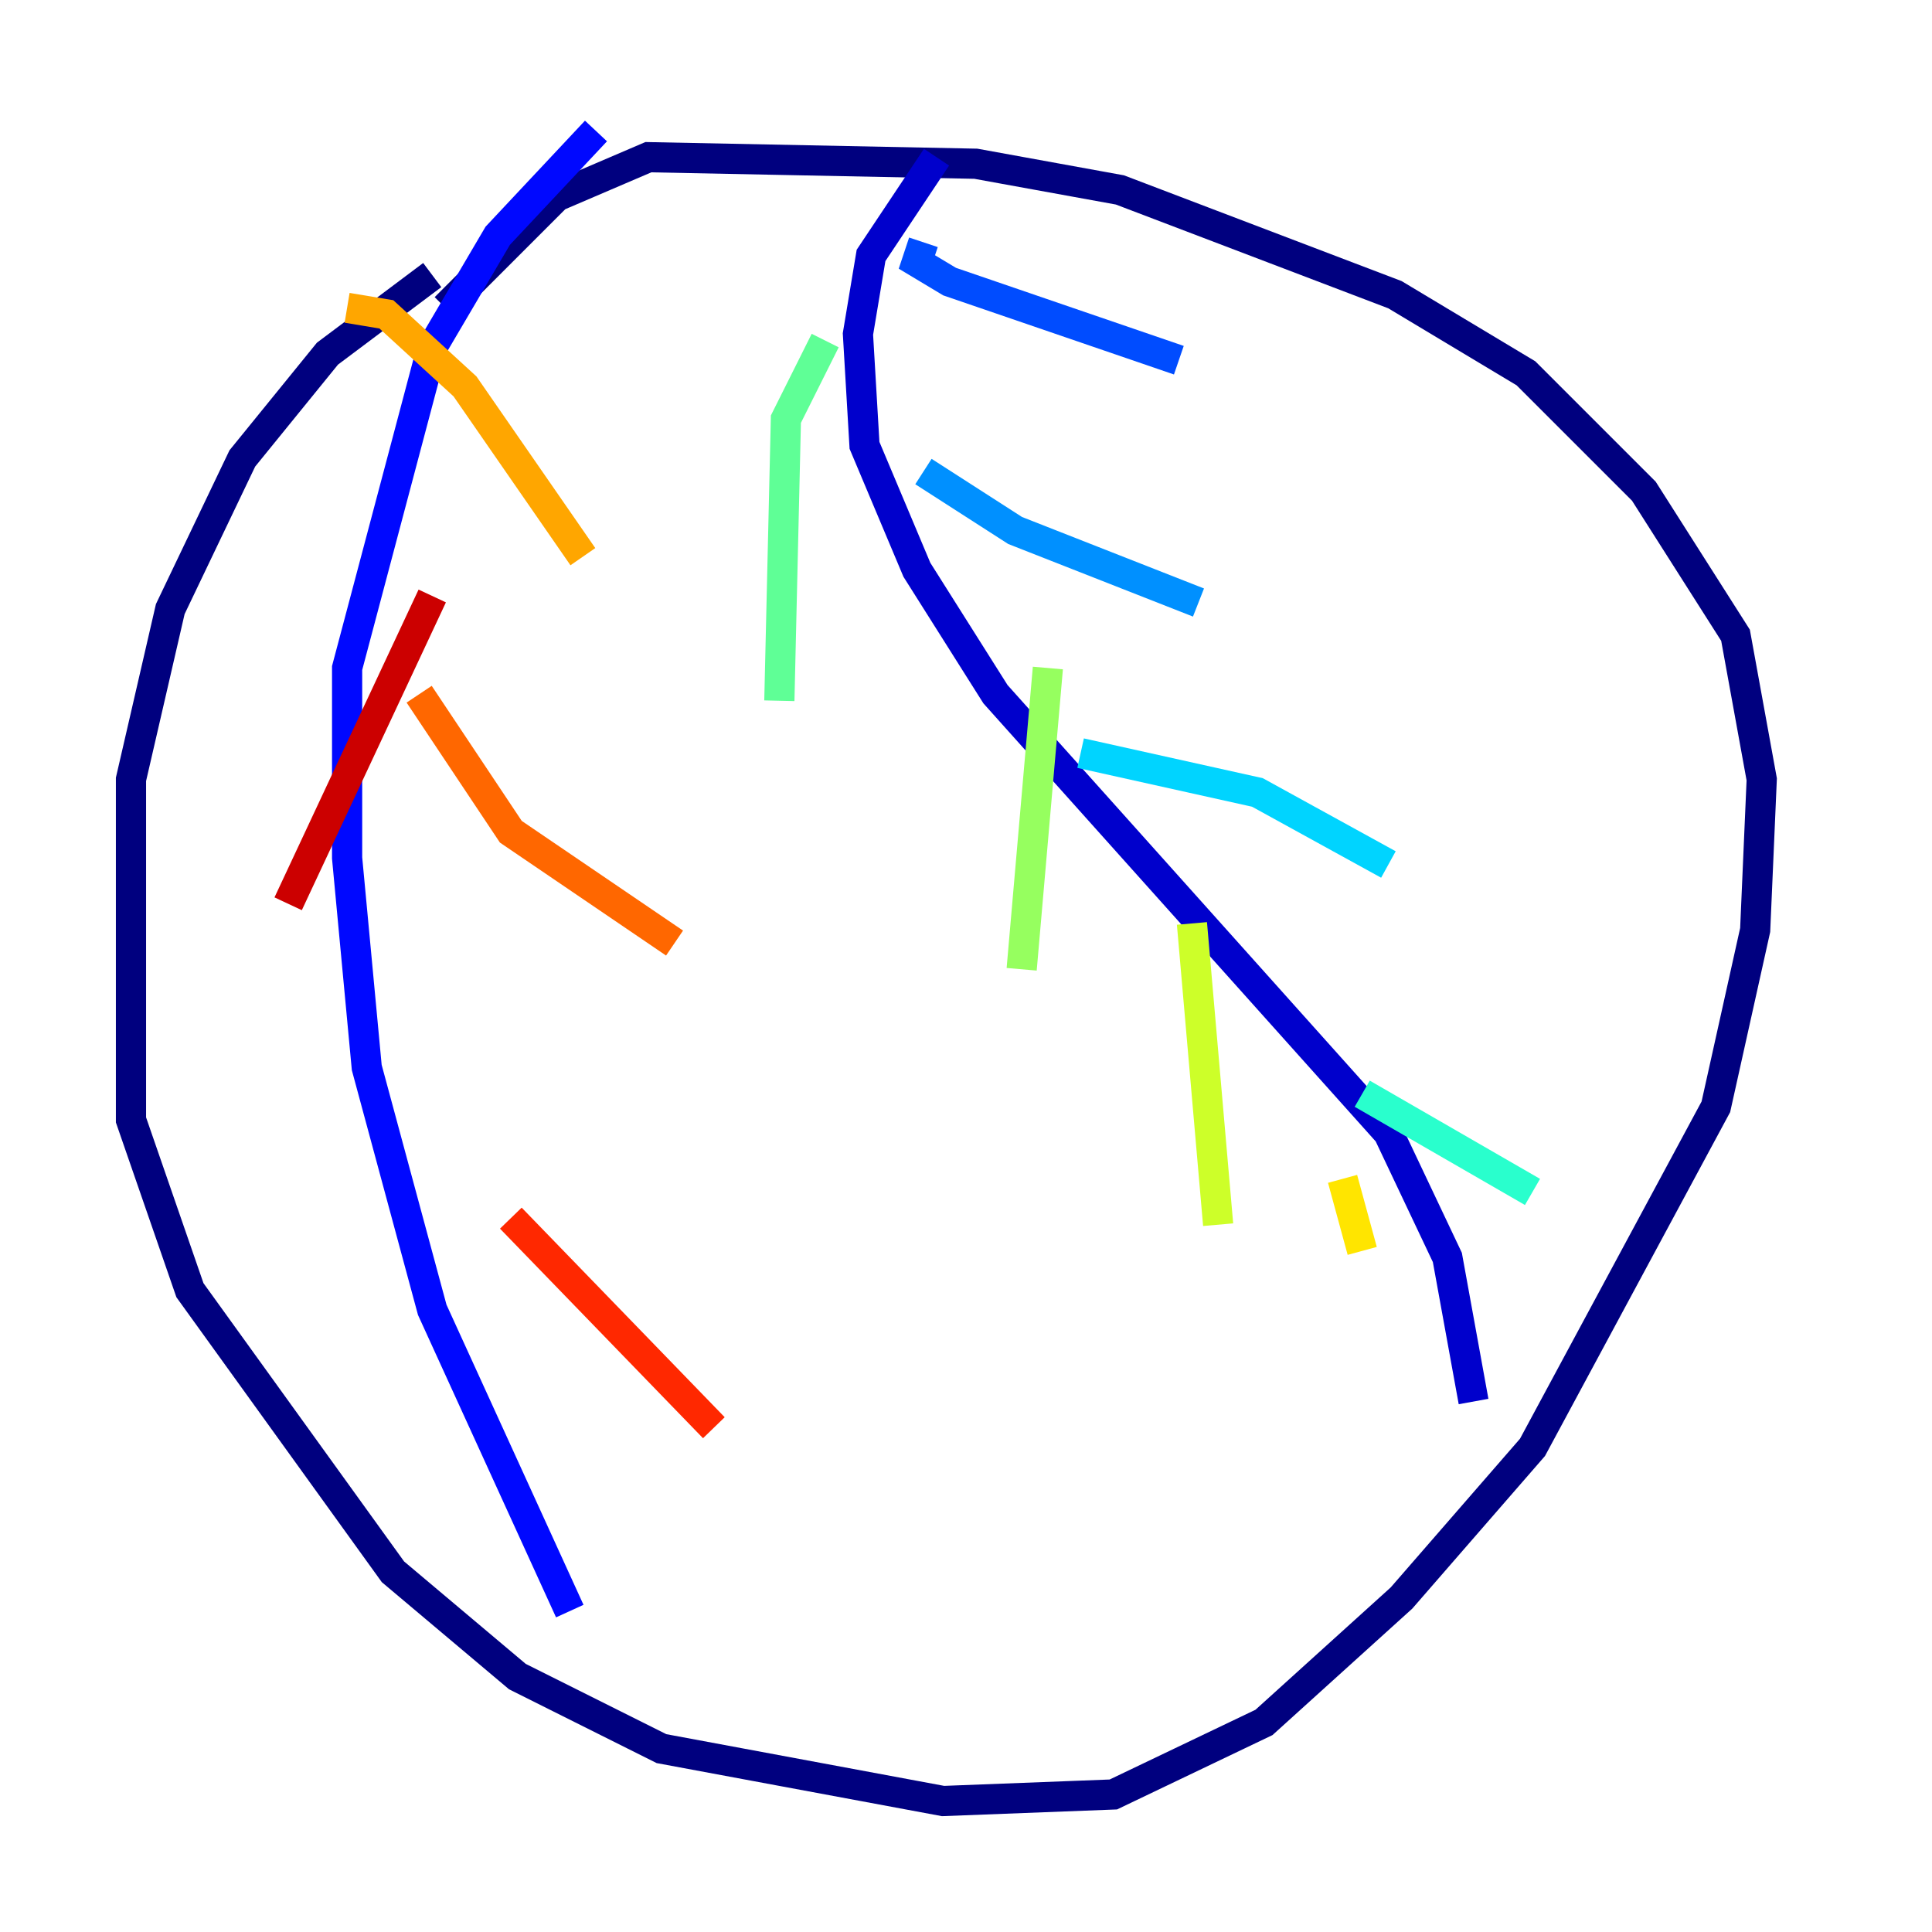 <?xml version="1.0" encoding="utf-8" ?>
<svg baseProfile="tiny" height="128" version="1.2" viewBox="0,0,128,128" width="128" xmlns="http://www.w3.org/2000/svg" xmlns:ev="http://www.w3.org/2001/xml-events" xmlns:xlink="http://www.w3.org/1999/xlink"><defs /><polyline fill="none" points="28.637,18.224 21.695,23.43 16.054,30.373 11.281,40.352 8.678,51.634 8.678,74.197 12.583,85.478 26.034,104.136 34.278,111.078 43.824,115.851 62.481,119.322 73.763,118.888 83.742,114.115 92.854,105.871 101.532,95.891 113.681,73.329 116.285,61.614 116.719,51.634 114.983,42.088 108.909,32.542 101.098,24.732 92.42,19.525 74.197,12.583 64.651,10.848 42.956,10.414 36.881,13.017 29.505,20.393" stroke="#00007f" stroke-width="2" /><polyline fill="none" points="62.047,10.414 57.709,16.922 56.841,22.129 57.275,29.505 60.746,37.749 65.953,45.993 91.986,75.064 95.891,83.308 97.627,92.854" stroke="#0000cc" stroke-width="2" /><polyline fill="none" points="39.485,8.678 32.976,15.62 28.637,22.997 22.997,44.258 22.997,56.841 24.298,70.725 28.637,86.78 37.749,106.739" stroke="#0008ff" stroke-width="2" /><polyline fill="none" points="61.18,16.054 60.746,17.356 62.915,18.658 78.102,23.864" stroke="#004cff" stroke-width="2" /><polyline fill="none" points="61.18,31.241 67.254,35.146 79.403,39.919" stroke="#0090ff" stroke-width="2" /><polyline fill="none" points="71.593,49.898 83.308,52.502 91.986,57.275" stroke="#00d4ff" stroke-width="2" /><polyline fill="none" points="90.251,72.461 101.532,78.969" stroke="#29ffcd" stroke-width="2" /><polyline fill="none" points="54.671,22.563 52.068,27.77 51.634,46.427" stroke="#5fff96" stroke-width="2" /><polyline fill="none" points="69.424,44.258 67.688,64.217" stroke="#96ff5f" stroke-width="2" /><polyline fill="none" points="78.969,61.18 80.705,81.139" stroke="#cdff29" stroke-width="2" /><polyline fill="none" points="88.949,78.102 90.251,82.875" stroke="#ffe500" stroke-width="2" /><polyline fill="none" points="22.997,20.393 25.6,20.827 30.807,25.6 38.617,36.881" stroke="#ffa600" stroke-width="2" /><polyline fill="none" points="27.77,45.993 33.844,55.105 44.691,62.481" stroke="#ff6700" stroke-width="2" /><polyline fill="none" points="33.844,80.705 47.295,94.59" stroke="#ff2800" stroke-width="2" /><polyline fill="none" points="28.637,39.485 19.091,59.878" stroke="#cc0000" stroke-width="2" /><polyline fill="none" points="29.505,78.536 29.505,78.536" stroke="#7f0000" stroke-width="2" /></svg>